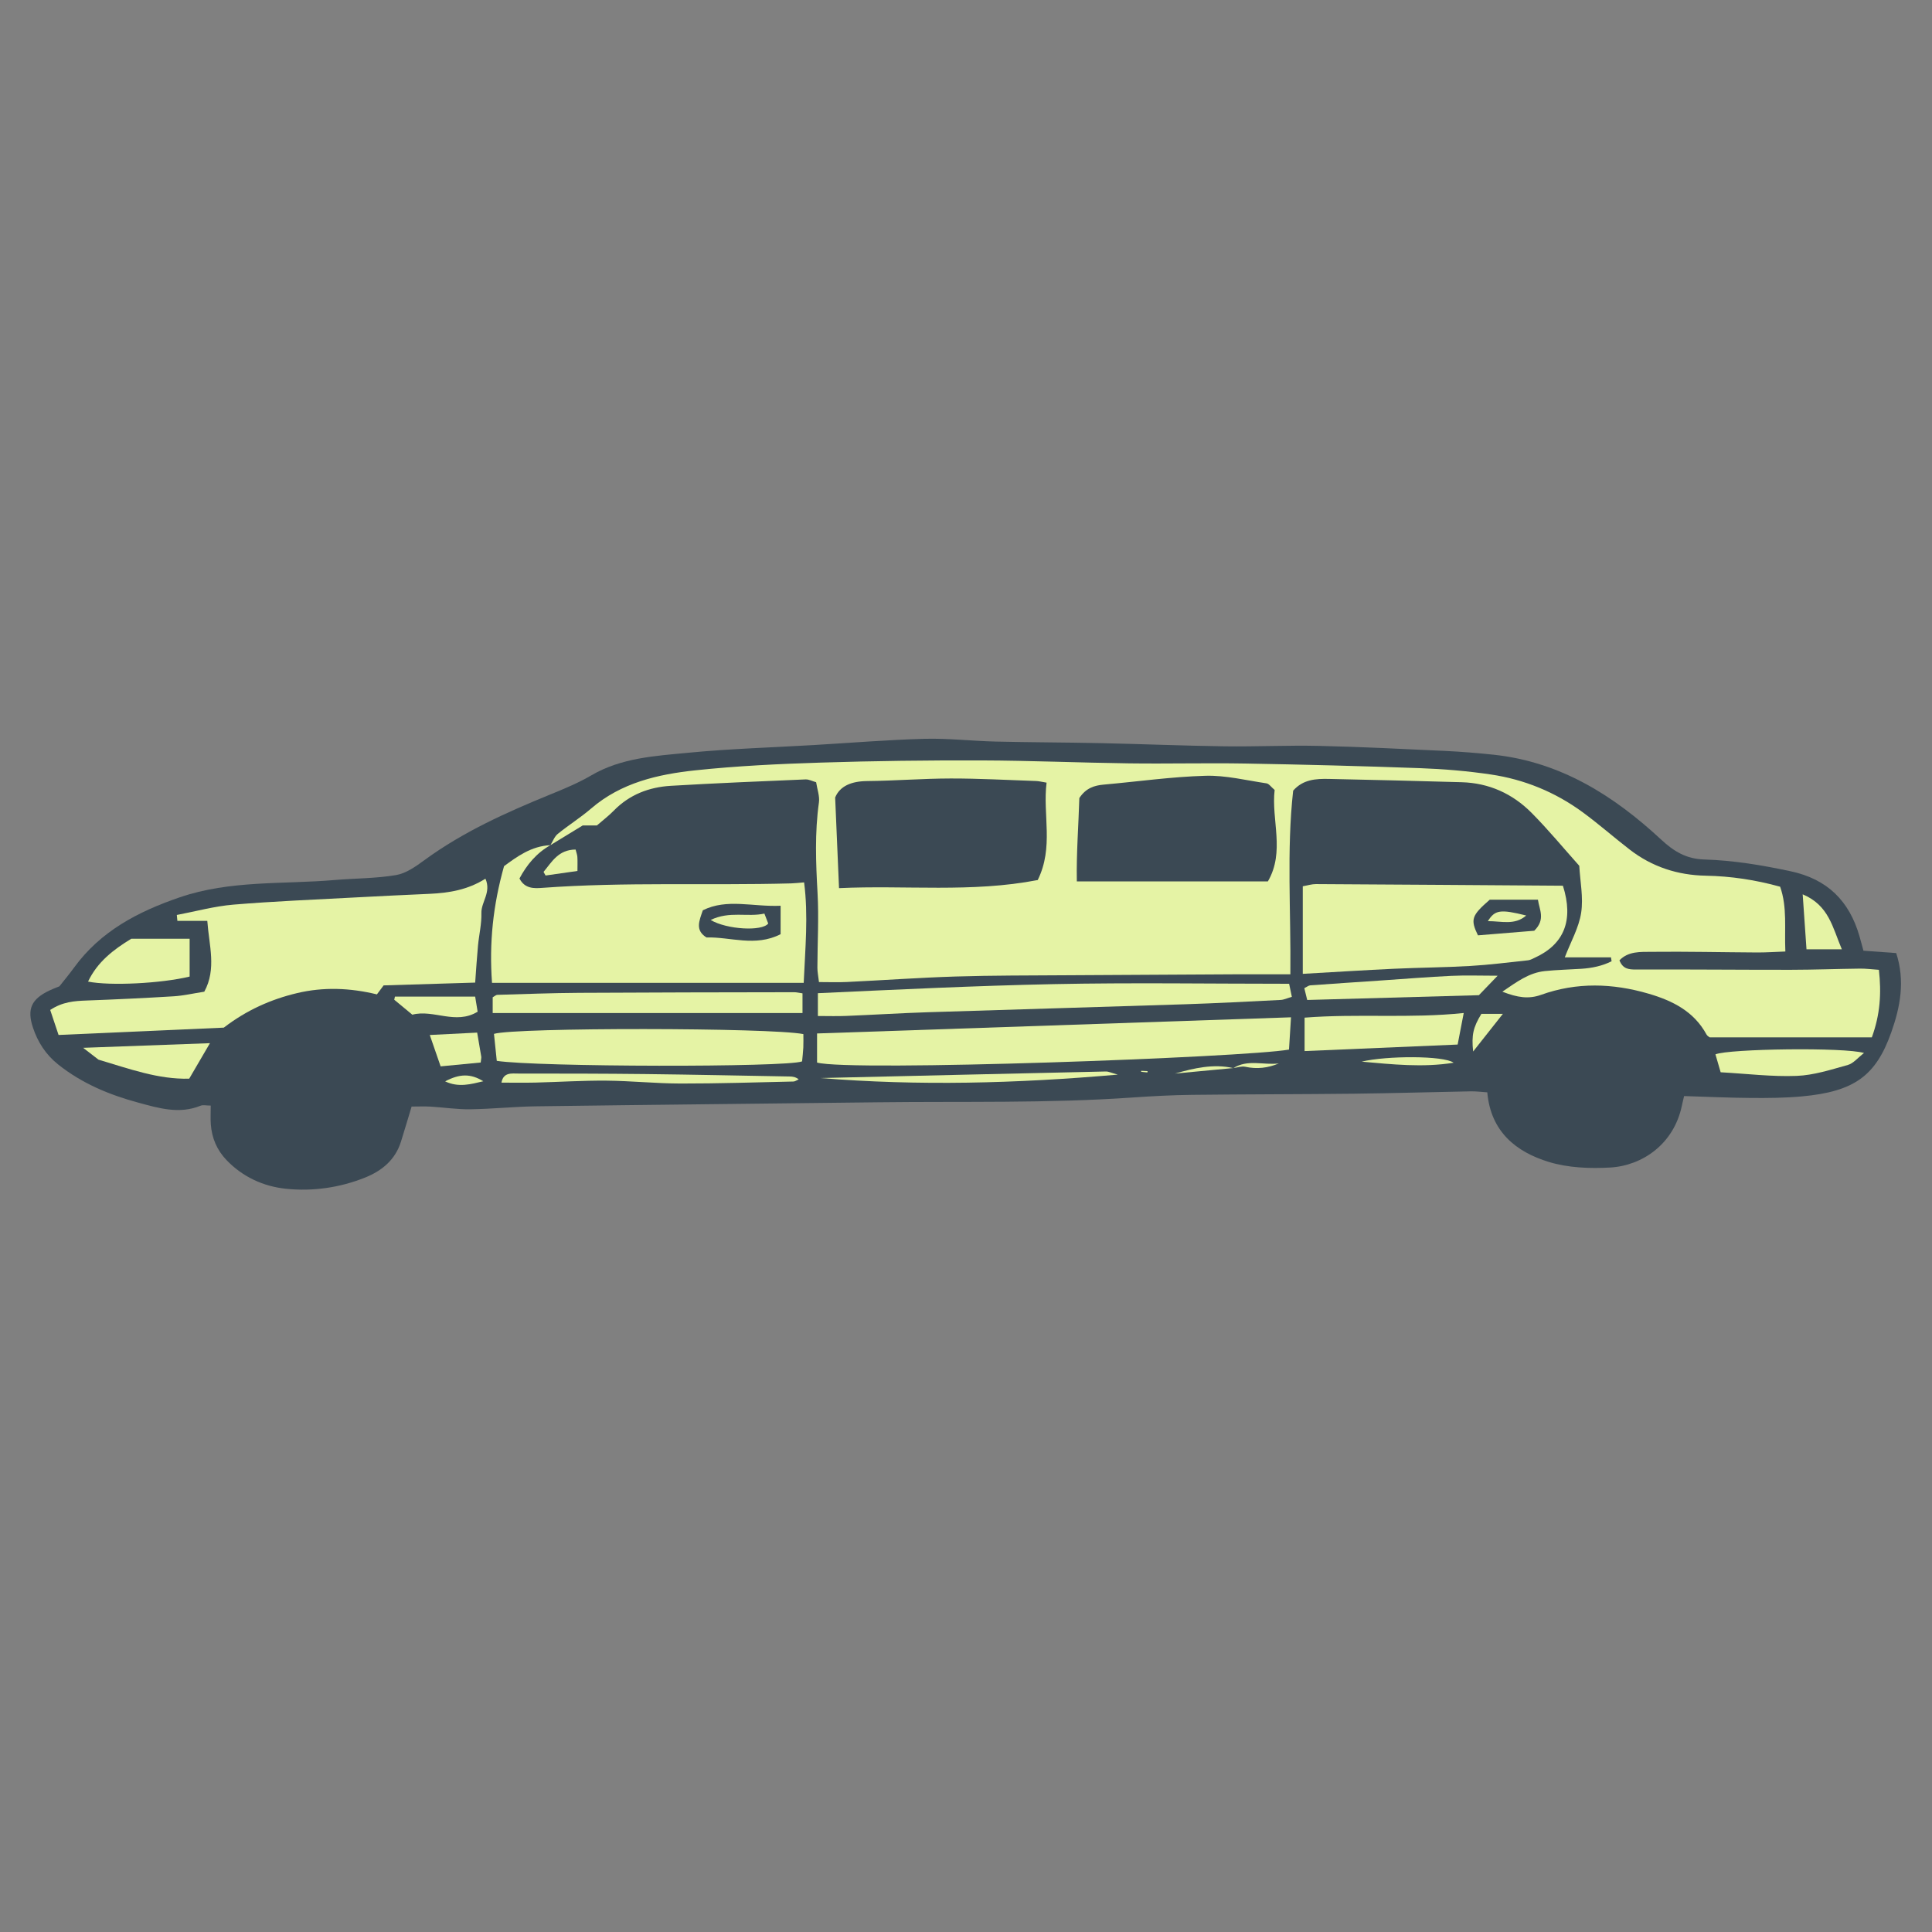 <svg version="1.1" id="svg" xmlns="http://www.w3.org/2000/svg" xmlns:xlink="http://www.w3.org/1999/xlink" x="0px" y="0px"
	 width="200px" height="200px" viewBox="0 0 200 200" enable-background="new 0 0 200 200" xml:space="preserve">
<rect x="0" y="0" width="200" height="200" fill="#808080" stroke="none"/>
<path class="stroke" fill="#3b4954"  d="M196.294,98.662c-1.146-0.083-2.252-0.163-3.388-0.244c-0.156-0.571-0.282-1.047-0.419-1.521
	c-1.055-3.634-3.317-5.892-7.12-6.704c-2.963-0.632-5.936-1.129-8.946-1.219c-1.858-0.055-3.146-0.84-4.451-2.052
	c-4.925-4.575-10.447-8.054-17.332-8.792c-1.686-0.18-3.378-0.316-5.073-0.396c-4.33-0.202-8.662-0.422-12.996-0.519
	c-3.262-0.074-6.531,0.089-9.794,0.044c-4.271-0.059-8.539-0.238-12.811-0.329c-3.64-0.078-7.281-0.078-10.921-0.164
	c-2.449-0.058-4.9-0.35-7.344-0.284c-3.827,0.104-7.647,0.422-11.47,0.646c-4.332,0.254-8.676,0.381-12.992,0.798
	c-3.417,0.33-6.903,0.516-10.016,2.334c-1.351,0.789-2.816,1.396-4.269,1.989c-4.547,1.857-9.007,3.861-13.003,6.783
	c-0.895,0.654-1.903,1.377-2.946,1.555c-2.097,0.356-4.256,0.332-6.385,0.514c-5.358,0.457-10.794-0.002-16.033,1.797
	c-4.322,1.483-8.186,3.502-10.931,7.285c-0.478,0.659-1.003,1.284-1.504,1.921c-0.367,0.152-0.722,0.281-1.061,0.444
	c-1.833,0.884-2.313,1.904-1.683,3.811c0.5,1.514,1.331,2.811,2.613,3.833c2.462,1.965,5.287,3.138,8.284,3.949
	c2.12,0.573,4.249,1.224,6.459,0.322c0.258-0.104,0.596-0.014,1.053-0.014c0,0.695-0.036,1.312,0.007,1.922
	c0.101,1.43,0.629,2.681,1.631,3.724c1.688,1.758,3.837,2.729,6.168,2.968c2.765,0.281,5.535-0.111,8.153-1.154
	c1.766-0.704,3.146-1.842,3.737-3.736c0.37-1.184,0.721-2.374,1.099-3.623c0.719,0,1.341-0.03,1.96,0.007
	c1.375,0.081,2.75,0.296,4.121,0.276c2.263-0.032,4.522-0.275,6.784-0.307c11.83-0.161,23.658-0.277,35.486-0.418
	c8.744-0.104,17.493,0.116,26.227-0.491c2.069-0.144,4.144-0.254,6.216-0.278c5.594-0.066,11.188-0.056,16.781-0.12
	c4.024-0.047,8.047-0.169,12.072-0.243c0.546-0.01,1.093,0.063,1.707,0.103c0.353,4.066,2.97,6.167,6.378,7.208
	c1.991,0.607,4.23,0.694,6.332,0.576c3.335-0.188,6.602-2.424,7.433-6.401c0.085-0.406,0.188-0.81,0.231-0.998
	c2.42,0.074,4.671,0.182,6.923,0.196c1.76,0.013,3.529,0,5.279-0.162c5.428-0.498,7.653-2.138,9.246-6.636
	C196.718,104.24,197.229,101.532,196.294,98.662z"/>
<path fill-rule="evenodd" clip-rule="evenodd" fill="#e5f3a5" class="fill" d="M56.981,87.493c0.246-0.395,0.413-0.886,0.753-1.164
	c1.12-0.913,2.359-1.683,3.452-2.625c3.116-2.685,6.926-3.549,10.814-3.962c4.307-0.457,8.648-0.662,12.979-0.799
	c5.531-0.175,11.067-0.241,16.601-0.225c5.096,0.016,10.191,0.238,15.288,0.305c4.019,0.053,8.04-0.051,12.058,0.018
	c6.033,0.105,12.065,0.259,18.095,0.479c2.438,0.089,4.883,0.295,7.295,0.651c3.47,0.513,6.671,1.822,9.509,3.901
	c1.671,1.225,3.232,2.6,4.873,3.87c2.315,1.794,4.972,2.657,7.885,2.71c2.594,0.048,5.129,0.429,7.695,1.139
	c0.755,2.145,0.434,4.331,0.541,6.708c-1.084,0.04-2.004,0.105-2.923,0.1c-3.647-0.02-7.294-0.107-10.939-0.067
	c-1.133,0.011-2.394-0.074-3.313,0.881c0.355,0.899,0.956,0.953,1.717,0.95c5.34-0.019,10.679,0.035,16.018,0.03
	c2.388-0.003,4.775-0.095,7.163-0.123c0.611-0.007,1.224,0.074,1.96,0.125c0.272,2.41,0.137,4.618-0.73,6.991
	c-5.559,0-11.118,0-16.785,0c-0.052-0.044-0.242-0.137-0.326-0.29c-1.305-2.399-3.511-3.501-5.995-4.228
	c-3.724-1.089-7.447-1.207-11.13,0.115c-1.289,0.463-2.452,0.285-4.012-0.324c1.51-1.03,2.762-1.965,4.403-2.134
	c1.25-0.128,2.511-0.154,3.767-0.236c1.104-0.071,2.165-0.291,3.137-0.779c-0.021-0.135-0.042-0.27-0.062-0.404
	c-1.639,0-3.278,0-4.783,0c0.623-1.623,1.458-3.074,1.695-4.619c0.241-1.574-0.106-3.237-0.196-4.861
	c-1.65-1.846-3.212-3.744-4.937-5.481c-1.97-1.983-4.407-3.092-7.244-3.17c-4.589-0.127-9.18-0.252-13.77-0.342
	c-1.32-0.025-2.65,0.052-3.667,1.216c-0.688,6.21-0.221,12.475-0.289,19.008c-1.948,0-3.685-0.007-5.421,0.001
	c-5.914,0.03-11.827,0.058-17.74,0.099c-3.829,0.027-7.66,0.013-11.486,0.131c-3.761,0.117-7.516,0.387-11.274,0.568
	c-0.927,0.045-1.856,0.007-2.878,0.007c-0.074-0.643-0.164-1.061-0.163-1.479c0.005-2.579,0.16-5.164,0.016-7.734
	c-0.175-3.138-0.296-6.253,0.143-9.38c0.092-0.652-0.177-1.355-0.29-2.094c-0.401-0.113-0.752-0.306-1.093-0.292
	c-4.651,0.198-9.303,0.387-13.949,0.663c-2.253,0.134-4.285,0.909-5.911,2.577c-0.524,0.538-1.131,0.995-1.742,1.527
	c-0.47,0-0.961,0-1.468,0c-1.109,0.677-2.226,1.358-3.341,2.039L56.981,87.493z M107.426,91.101
	c1.683-3.415,0.499-6.766,0.916-10.082c-0.487-0.078-0.784-0.158-1.085-0.169c-2.946-0.1-5.893-0.266-8.841-0.262
	c-2.884,0.005-5.769,0.238-8.654,0.267c-1.606,0.017-2.814,0.503-3.307,1.704c0.14,3.266,0.265,6.185,0.401,9.381
	C93.747,91.616,100.573,92.43,107.426,91.101z M131.251,91.242c1.796-3.083,0.336-6.375,0.699-9.467
	c-0.364-0.305-0.582-0.643-0.843-0.683c-2.108-0.313-4.231-0.845-6.334-0.783c-3.51,0.101-7.009,0.602-10.515,0.913
	c-0.984,0.088-1.843,0.358-2.526,1.393c-0.078,2.759-0.312,5.672-0.259,8.627C118.18,91.242,124.621,91.242,131.251,91.242z"/>
<path fill-rule="evenodd" clip-rule="evenodd" fill="#e5f3a5" class="fill" d="M18.304,94.717c1.948-0.368,3.882-0.904,5.848-1.069
	c4.194-0.351,8.404-0.517,12.609-0.744c2.569-0.14,5.14-0.26,7.71-0.375c2.01-0.09,3.962-0.413,5.781-1.568
	c0.628,1.42-0.45,2.409-0.418,3.561c0.031,1.118-0.245,2.243-0.352,3.367c-0.112,1.187-0.184,2.377-0.292,3.83
	c-3.174,0.097-6.346,0.192-9.478,0.289c-0.271,0.363-0.481,0.646-0.694,0.931c-2.779-0.676-5.528-0.782-8.257-0.134
	c-2.707,0.643-5.224,1.757-7.592,3.576c-5.56,0.246-11.26,0.499-17.107,0.759c-0.33-0.988-0.592-1.775-0.865-2.589
	c1.282-0.846,2.504-0.931,3.762-0.977c3.013-0.111,6.026-0.253,9.034-0.438c0.996-0.062,1.98-0.293,3.154-0.475
	c1.286-2.355,0.497-4.774,0.312-7.332c-1.148,0-2.122,0-3.097,0C18.342,95.125,18.322,94.922,18.304,94.717z"/>
<path fill-rule="evenodd" clip-rule="evenodd" fill="#e5f3a5" class="fill" d="M56.98,87.492c-1.451,0.819-2.454,2.038-3.204,3.448
	c0.545,1.075,1.515,1.033,2.35,0.972c8.578-0.632,17.171-0.232,25.755-0.463c0.371-0.01,0.739-0.055,1.36-0.104
	c0.447,3.446,0.115,6.815-0.042,10.401c-10.816,0-21.46,0-32.266,0c-0.302-4.134,0.103-8.018,1.245-12.081
	c1.329-0.977,2.816-2.084,4.801-2.172C56.981,87.493,56.98,87.492,56.98,87.492z M80.809,93.764
	c-2.897,0.129-5.553-0.778-8.053,0.469c-0.372,1.099-0.825,2.058,0.375,2.811c2.495-0.069,5.044,1.006,7.677-0.337
	C80.809,95.878,80.809,94.979,80.809,93.764z"/>
<path fill-rule="evenodd" clip-rule="evenodd" fill="#e5f3a5" class="fill" d="M134.863,100.812c0-3.155,0-6.076,0-9.066
	c0.509-0.088,0.933-0.228,1.356-0.225c8.54,0.047,17.08,0.108,25.573,0.168c1.135,3.573,0.129,6.066-2.911,7.454
	c-0.226,0.103-0.457,0.241-0.695,0.267c-1.997,0.213-3.994,0.47-5.997,0.587c-2.623,0.153-5.255,0.165-7.879,0.288
	C141.246,100.428,138.185,100.624,134.863,100.812z M154.218,93.135c-1.878,1.642-2.025,2.029-1.222,3.691
	c1.961-0.16,4.006-0.327,5.829-0.476c1.19-1.176,0.532-2.158,0.381-3.215C157.466,93.135,155.849,93.135,154.218,93.135z"/>
<path fill-rule="evenodd" clip-rule="evenodd" fill="#e5f3a5" class="fill" d="M84.582,109.995c0-0.994,0-1.919,0-3.012
	c16.351-0.557,32.598-1.11,49.063-1.672c-0.081,1.306-0.146,2.339-0.209,3.341C128.94,109.462,87.953,110.954,84.582,109.995z"/>
<path fill-rule="evenodd" clip-rule="evenodd" fill="#e5f3a5" class="fill" d="M51.426,109.82c-0.103-0.989-0.198-1.907-0.29-2.793
	c2.21-0.678,28.605-0.655,32.028,0.022c0,0.437,0.018,0.916-0.005,1.394c-0.023,0.494-0.087,0.986-0.128,1.432
	C81.432,110.505,55.589,110.458,51.426,109.82z"/>
<path fill-rule="evenodd" clip-rule="evenodd" fill="#e5f3a5" class="fill" d="M84.667,105.176c0-0.953,0-1.512,0-2.361
	c8.164-0.373,16.278-0.772,24.394-0.938c8.092-0.166,16.19-0.037,24.389-0.037c0.101,0.483,0.182,0.87,0.282,1.35
	c-0.462,0.134-0.804,0.305-1.154,0.323c-3.327,0.167-6.653,0.343-9.983,0.451c-8.85,0.29-17.702,0.535-26.552,0.822
	c-2.824,0.092-5.644,0.268-8.468,0.383C86.649,105.208,85.72,105.176,84.667,105.176z"/>
<path fill-rule="evenodd" clip-rule="evenodd" fill="#e5f3a5" class="fill" d="M51.003,104.87c0-0.766,0-1.184,0-1.631
	c0.172-0.093,0.329-0.248,0.489-0.253c2.826-0.083,5.651-0.19,8.478-0.208c7.412-0.045,14.825-0.05,22.238-0.064
	c0.242-0.001,0.485,0.063,0.866,0.116c0,0.672,0,1.308,0,2.041C72.376,104.87,61.79,104.87,51.003,104.87z"/>
<path fill-rule="evenodd" clip-rule="evenodd" fill="#e5f3a5" class="fill" d="M135.05,108.807c0-1.248,0-2.22,0-3.46
	c5.511-0.436,10.931,0.103,16.475-0.482c-0.242,1.254-0.426,2.207-0.63,3.267C145.642,108.355,140.467,108.576,135.05,108.807z"/>
<path fill-rule="evenodd" clip-rule="evenodd" fill="#e5f3a5" class="fill" d="M19.631,101.094c-2.93,0.713-8.238,0.981-10.516,0.519
	c0.967-2.027,2.601-3.294,4.475-4.434c1.931,0,3.92,0,6.041,0C19.631,98.567,19.631,99.847,19.631,101.094z"/>
<path fill-rule="evenodd" clip-rule="evenodd" fill="#e5f3a5" class="fill" d="M178.122,111.001c-0.196-0.675-0.37-1.27-0.54-1.854
	c1.375-0.581,13.402-0.752,15.38-0.14c-0.657,0.504-1.104,1.079-1.668,1.235c-1.743,0.484-3.521,1.066-5.304,1.134
	C183.434,111.475,180.861,111.153,178.122,111.001z"/>
<path fill-rule="evenodd" clip-rule="evenodd" fill="#e5f3a5" class="fill" d="M155.034,101.007c-0.723,0.75-1.233,1.28-1.941,2.015
	c-5.762,0.161-11.71,0.326-17.772,0.495c-0.115-0.469-0.207-0.844-0.299-1.222c0.284-0.14,0.443-0.279,0.611-0.292
	c2.434-0.177,4.867-0.337,7.301-0.502c2.439-0.165,4.875-0.365,7.316-0.481C151.749,100.949,153.255,101.007,155.034,101.007z"/>
<path fill-rule="evenodd" clip-rule="evenodd" fill="#e5f3a5" class="fill" d="M21.734,107.989c-0.876,1.499-1.5,2.565-2.148,3.677
	c-3.212,0.079-6.16-1.011-9.39-1.971c-0.27-0.208-0.747-0.576-1.589-1.225C13.14,108.304,17.224,108.154,21.734,107.989z"/>
<path fill-rule="evenodd" clip-rule="evenodd" fill="#e5f3a5" class="fill" d="M51.911,112.074c0.197-1.1,1.063-0.94,1.773-0.94
	c4.396-0.001,8.794,0.003,13.19,0.053c4.959,0.057,9.917,0.164,14.875,0.251c0.296,0.005,0.592,0.038,0.932,0.29
	c-0.181,0.081-0.362,0.228-0.544,0.231c-3.888,0.086-7.777,0.213-11.666,0.208c-2.571-0.004-5.141-0.277-7.712-0.299
	c-2.44-0.02-4.88,0.141-7.322,0.2C54.273,112.096,53.106,112.074,51.911,112.074z"/>
<path fill-rule="evenodd" clip-rule="evenodd" fill="#e5f3a5" class="fill" d="M84.938,111.598c9.846-0.229,19.692-0.461,29.538-0.678
	c0.276-0.007,0.555,0.14,1.238,0.323C105.154,112.169,95.049,112.422,84.938,111.598z"/>
<path fill-rule="evenodd" clip-rule="evenodd" fill="#e5f3a5" class="fill" d="M49.189,103.17c0.083,0.502,0.17,1.041,0.256,1.561
	c-2.285,1.394-4.575-0.271-6.761,0.309c-0.661-0.547-1.266-1.047-1.872-1.548c0.024-0.107,0.048-0.215,0.072-0.322
	C43.572,103.17,46.258,103.17,49.189,103.17z"/>
<path fill-rule="evenodd" clip-rule="evenodd" fill="#e5f3a5" class="fill" d="M49.396,106.895c0.174,1.011,0.306,1.749,0.424,2.489
	c0.019,0.118-0.021,0.246-0.058,0.606c-1.288,0.124-2.624,0.252-4.148,0.399c-0.35-1.011-0.685-1.981-1.123-3.247
	C46.217,107.055,47.734,106.979,49.396,106.895z"/>
<path fill-rule="evenodd" clip-rule="evenodd" fill="#e5f3a5" class="fill" d="M186.613,92.58c2.732,1.15,3.094,3.445,4.054,5.692
	c-1.299,0-2.359,0-3.659,0C186.884,96.466,186.758,94.655,186.613,92.58z"/>
<path fill-rule="evenodd" clip-rule="evenodd" fill="#e5f3a5" class="fill" d="M150.478,110.014c-3.185,0.516-6.352,0.167-9.52-0.112
	C143.513,109.279,149.469,109.263,150.478,110.014z"/>
<path fill-rule="evenodd" clip-rule="evenodd" fill="#e5f3a5" class="fill" d="M152.498,108.852c-0.174-1.709-0.004-2.486,0.855-3.898
	c0.655,0,1.346,0,2.224,0C154.459,106.369,153.494,107.59,152.498,108.852z"/>
<path fill-rule="evenodd" clip-rule="evenodd" fill="#e5f3a5" class="fill" d="M59.585,87.945c0.073,0.292,0.168,0.524,0.184,0.762
	c0.028,0.429,0.008,0.861,0.008,1.455c-1.161,0.166-2.231,0.318-3.302,0.471c-0.069-0.124-0.138-0.248-0.207-0.373
	C57.128,89.225,57.8,87.955,59.585,87.945z"/>
<path fill-rule="evenodd" clip-rule="evenodd" fill="#e5f3a5" class="fill" d="M50.029,111.931c-1.272,0.299-2.542,0.678-3.949,0.012
	C47.578,111.146,48.727,111.121,50.029,111.931z"/>
<path fill-rule="evenodd" clip-rule="evenodd" fill="#e5f3a5" class="fill" d="M127.674,110.571c1.492-0.946,3.146-0.283,4.711-0.487
	c-1.123,0.475-2.266,0.612-3.474,0.348c-0.386-0.085-0.825,0.082-1.24,0.134L127.674,110.571z"/>
<path fill-rule="evenodd" clip-rule="evenodd" fill="#e5f3a5" class="fill" d="M127.671,110.565c-2.013,0.19-4.026,0.38-6.039,0.57
	c1.991-0.566,3.989-1.033,6.041-0.565C127.674,110.571,127.671,110.565,127.671,110.565z"/>
<path fill-rule="evenodd" clip-rule="evenodd" fill="#e5f3a5" class="fill" d="M118.777,111.021c-0.216-0.023-0.431-0.045-0.647-0.069
	c0.003-0.034,0.006-0.067,0.009-0.101c0.22,0.011,0.439,0.021,0.659,0.03C118.791,110.929,118.784,110.976,118.777,111.021z"/>
<path fill-rule="evenodd" clip-rule="evenodd" fill="#e5f3a5" class="fill" d="M73.565,95.235c1.981-0.954,3.792-0.269,5.566-0.661
	c0.177,0.461,0.298,0.777,0.394,1.028C78.899,96.433,75.237,96.23,73.565,95.235z"/>
<path fill-rule="evenodd" clip-rule="evenodd" fill="#e5f3a5" class="fill" d="M157.993,94.773c-1.187,1.039-2.552,0.579-3.969,0.583
	C154.752,94.193,155.31,94.103,157.993,94.773z"/>
</svg>
